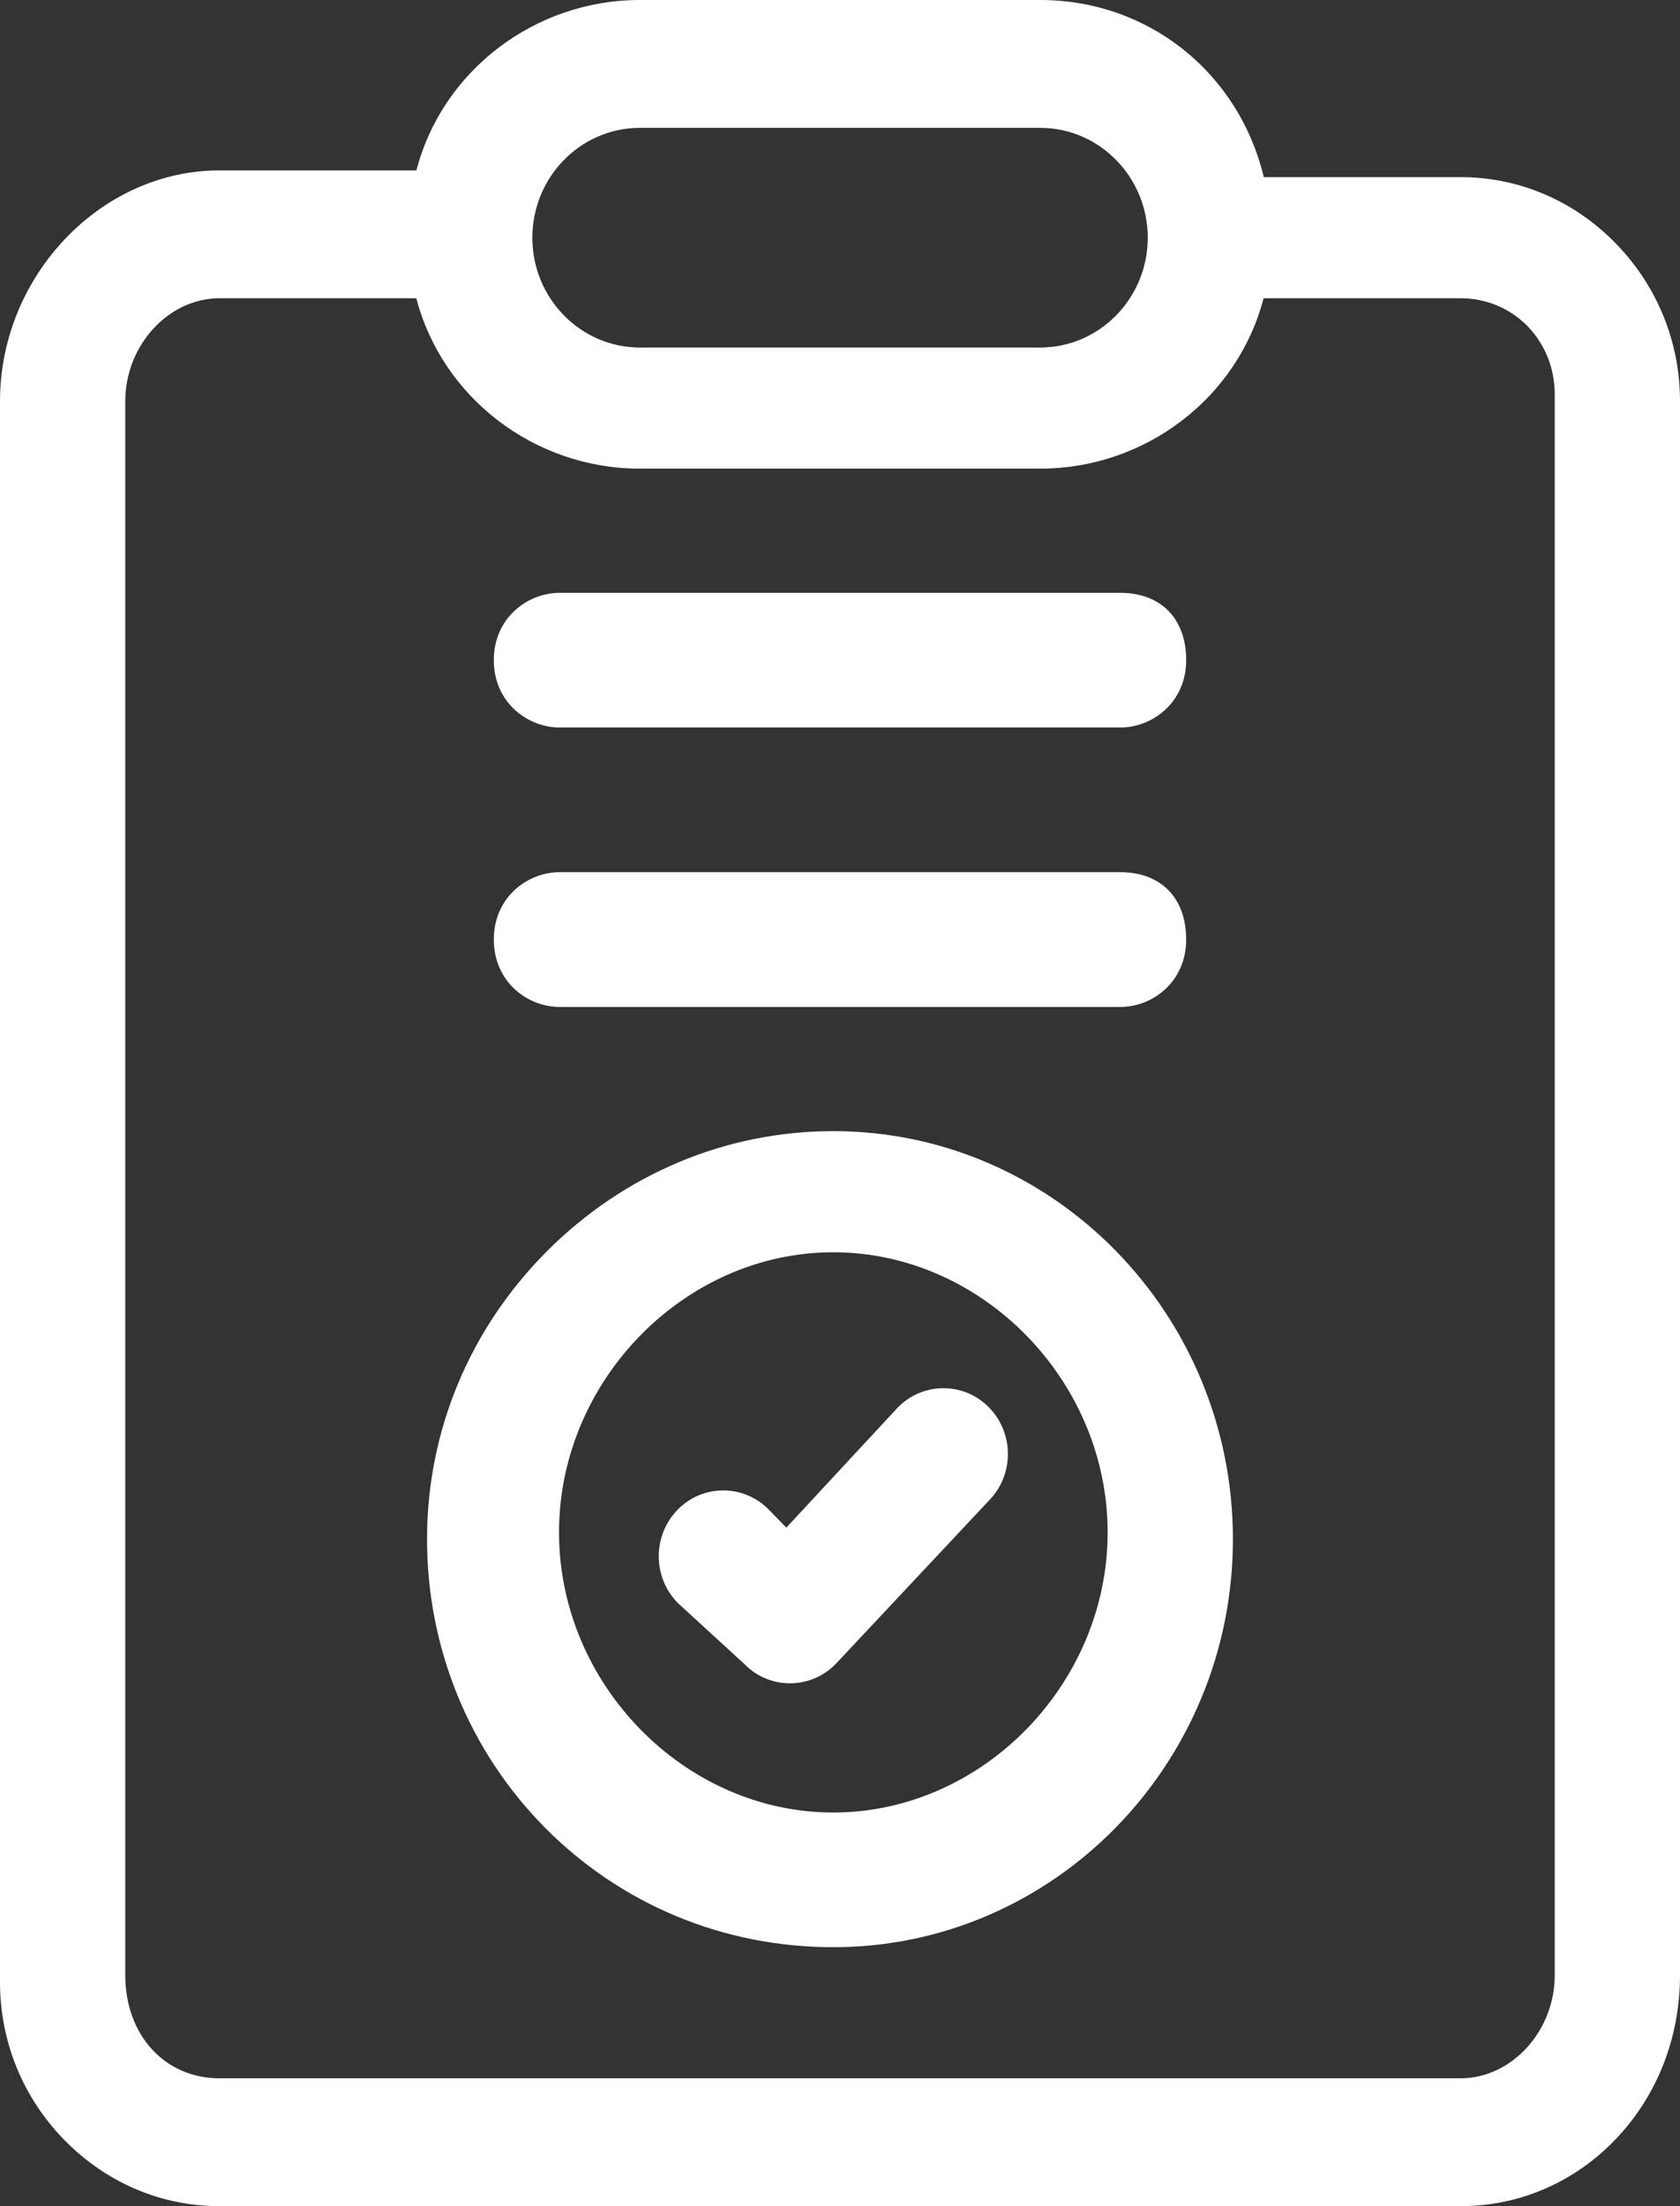 <svg width="16" height="21" viewBox="0 0 16 21" fill="none" xmlns="http://www.w3.org/2000/svg">
<rect x="0" y="0" width="16" height="21" fill="#333333" stroke="none"/>
<g clip-path="url(#clip0_653_17200)">
<path d="M15.385 2.314C14.989 1.909 14.465 1.686 13.91 1.686H12.036C11.796 0.688 10.934 0 9.907 0H6.094C5.09 0 4.211 0.676 3.966 1.622H2.09C0.957 1.622 0 2.628 0 3.819V18.867C0 19.433 0.218 19.968 0.615 20.372C1.012 20.777 1.535 21 2.09 21H13.91C14.469 21 14.993 20.774 15.386 20.364C15.782 19.951 16 19.396 16 18.802V3.819C16 3.253 15.782 2.719 15.385 2.314V2.314ZM9.907 3.308H6.094C5.529 3.308 5.07 2.839 5.07 2.263C5.07 1.686 5.529 1.217 6.094 1.217H9.907C10.471 1.217 10.931 1.686 10.931 2.263C10.931 2.839 10.471 3.308 9.907 3.308ZM1.193 3.819C1.193 3.288 1.604 2.839 2.09 2.839H3.965C4.211 3.784 5.09 4.461 6.093 4.461H9.906C10.91 4.461 11.789 3.785 12.034 2.839H13.91C14.413 2.839 14.807 3.241 14.807 3.755V18.802C14.807 19.334 14.396 19.783 13.91 19.783H2.09C1.57 19.783 1.193 19.371 1.193 18.802V3.819Z" fill="white"/>
<path d="M7.936 18.535C10.035 18.535 11.742 16.793 11.742 14.651C11.742 12.509 10.035 10.767 7.936 10.767C6.917 10.767 5.951 11.171 5.215 11.904C4.475 12.643 4.067 13.618 4.067 14.651C4.067 15.684 4.466 16.666 5.191 17.398C5.919 18.131 6.893 18.535 7.936 18.535ZM7.936 11.92C9.353 11.92 10.549 13.141 10.549 14.586C10.549 16.032 9.353 17.253 7.936 17.253C6.52 17.253 5.324 16.032 5.324 14.586C5.324 13.141 6.52 11.92 7.936 11.92Z" fill="white"/>
<path d="M6.458 15.261L7.092 15.842C7.211 15.963 7.367 16.023 7.523 16.023C7.681 16.023 7.839 15.962 7.96 15.838L9.419 14.283C9.659 14.039 9.659 13.642 9.419 13.397C9.18 13.153 8.791 13.153 8.551 13.397C8.55 13.398 8.549 13.399 8.549 13.399L7.489 14.541L7.322 14.37C7.083 14.126 6.693 14.126 6.454 14.37C6.214 14.615 6.214 15.012 6.454 15.257C6.455 15.258 6.457 15.26 6.458 15.261V15.261Z" fill="white"/>
<path d="M5.331 6.925H10.669C10.978 6.925 11.297 6.685 11.297 6.284C11.297 5.883 11.051 5.643 10.669 5.643H5.331C5.022 5.643 4.703 5.883 4.703 6.284C4.703 6.685 5.022 6.925 5.331 6.925Z" fill="white"/>
<path d="M5.331 9.585H10.669C10.978 9.585 11.297 9.345 11.297 8.943C11.297 8.542 11.051 8.302 10.669 8.302H5.331C5.022 8.302 4.703 8.542 4.703 8.943C4.703 9.345 5.022 9.585 5.331 9.585Z" fill="white"/>
</g>
<defs>
<clipPath id="clip0_653_17200">
<rect width="16" height="21" fill="white"/>
</clipPath>
</defs>
</svg>

